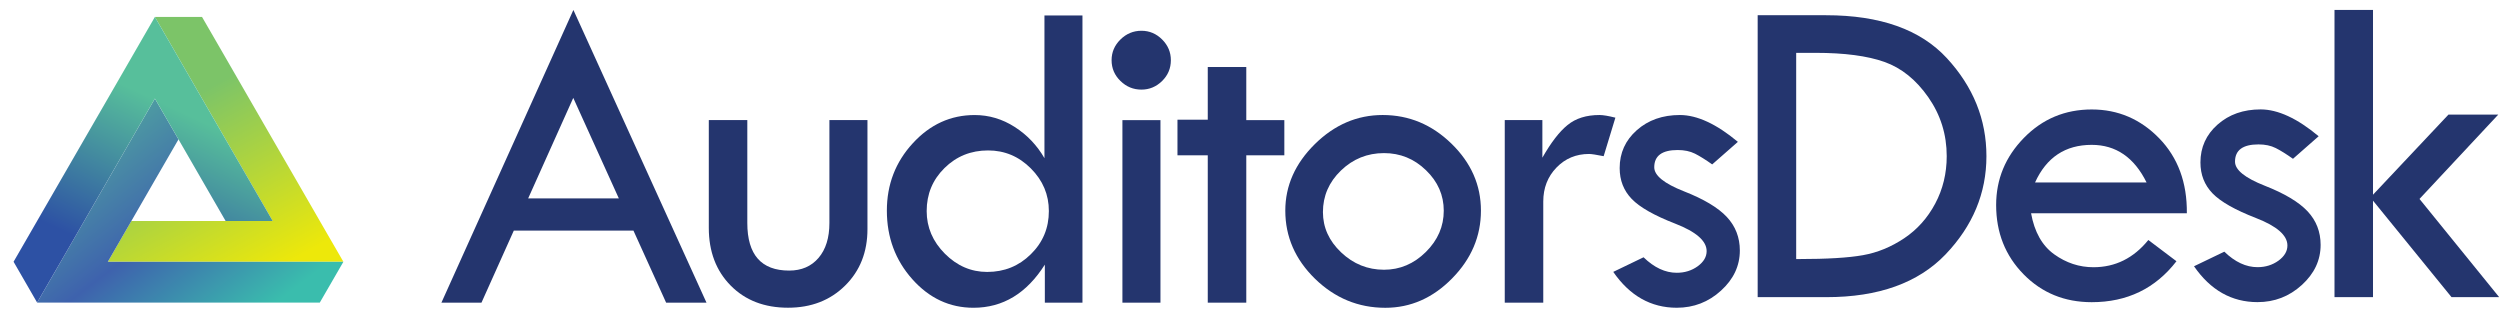 <svg width="173" height="22" viewBox="0 0 173 22" fill="none" xmlns="http://www.w3.org/2000/svg">
<path d="M22.13 15.291L20.501 12.465L18.869 9.643L17.241 6.82L15.612 3.995L13.98 1.172H10.719L12.351 3.995L13.98 6.82L15.612 9.643L17.241 12.465L18.869 15.291H15.612H12.351H9.09L7.461 18.113H10.719H13.98H17.241H20.501H23.762L22.13 15.291Z" fill="url(#paint0_linear_2307_13518)"/>
<path d="M20.502 18.116H17.241H13.98H10.719H7.461L9.09 15.293L10.719 12.468L12.351 9.645L10.719 6.823L9.09 9.645L7.461 12.468L5.829 15.293L4.2 18.116L2.568 20.938H5.829H9.09H12.351H15.612H18.87H22.131L23.762 18.116H20.502Z" fill="url(#paint1_linear_2307_13518)"/>
<path d="M17.241 12.465L15.612 9.643L13.98 6.82L12.351 3.995L10.719 1.172L9.09 3.995L7.461 6.82L5.829 9.643L4.2 12.465L2.568 15.291L0.939 18.113L2.568 20.936L4.2 18.113L5.829 15.291L7.461 12.465L9.09 9.643L10.719 6.82L12.351 9.643L13.98 12.465L15.612 15.291H18.87L17.241 12.465Z" fill="url(#paint2_linear_2307_13518)"/>
<path d="M39.679 0.688L48.89 20.946H46.097L43.834 15.956H35.556L33.317 20.946H30.545L39.679 0.688ZM39.67 6.774L36.548 13.731H42.824L39.67 6.774Z" fill="#24356E"/>
<path d="M49.049 8.31H51.714V15.43C51.714 17.625 52.68 18.724 54.608 18.724C55.467 18.724 56.145 18.43 56.646 17.844C57.146 17.257 57.395 16.452 57.395 15.433V8.31H60.028V15.86C60.028 17.441 59.513 18.744 58.482 19.763C57.451 20.785 56.133 21.294 54.531 21.294C52.899 21.294 51.575 20.785 50.565 19.763C49.555 18.741 49.049 17.409 49.049 15.768V8.31Z" fill="#24356E"/>
<path d="M72.273 1.069H74.906V20.945H72.303V18.312C71.044 20.302 69.4 21.297 67.366 21.297C65.719 21.297 64.309 20.64 63.133 19.322C61.958 18.004 61.371 16.422 61.371 14.574C61.371 12.768 61.969 11.213 63.166 9.913C64.362 8.609 65.787 7.961 67.446 7.961C68.438 7.961 69.362 8.236 70.221 8.787C71.08 9.338 71.764 10.058 72.276 10.946V1.069H72.273ZM72.581 14.604C72.581 13.47 72.167 12.489 71.337 11.657C70.508 10.825 69.522 10.41 68.376 10.41C67.188 10.41 66.184 10.816 65.361 11.627C64.537 12.439 64.126 13.431 64.126 14.607C64.126 15.729 64.546 16.713 65.384 17.554C66.222 18.395 67.2 18.818 68.313 18.818C69.498 18.818 70.508 18.41 71.334 17.592C72.167 16.775 72.581 15.78 72.581 14.604Z" fill="#24356E"/>
<path d="M76.922 4.164C76.922 3.613 77.126 3.136 77.535 2.733C77.944 2.33 78.429 2.129 78.989 2.129C79.54 2.129 80.017 2.33 80.42 2.733C80.823 3.136 81.024 3.613 81.024 4.164C81.024 4.726 80.823 5.206 80.42 5.603C80.017 6 79.54 6.201 78.989 6.201C78.426 6.201 77.944 6.003 77.535 5.603C77.126 5.206 76.922 4.726 76.922 4.164ZM77.671 8.313H80.304V20.945H77.671V8.313Z" fill="#24356E"/>
<path d="M83.577 4.637H86.243V8.313H88.876V10.747H86.243V20.944H83.577V10.747H81.481V8.283H83.577V4.637Z" fill="#24356E"/>
<path d="M88.943 14.575C88.943 12.852 89.625 11.318 90.987 9.973C92.349 8.631 93.913 7.959 95.681 7.959C97.5 7.959 99.084 8.619 100.444 9.943C101.803 11.267 102.481 12.81 102.481 14.575C102.481 16.352 101.815 17.916 100.482 19.27C99.15 20.623 97.612 21.299 95.865 21.299C93.996 21.299 92.376 20.629 91.002 19.294C89.63 17.955 88.943 16.382 88.943 14.575ZM99.908 14.581C99.908 13.506 99.499 12.573 98.681 11.783C97.864 10.989 96.896 10.595 95.773 10.595C94.621 10.595 93.626 10.998 92.794 11.8C91.961 12.603 91.547 13.563 91.547 14.676C91.547 15.739 91.967 16.672 92.811 17.469C93.653 18.266 94.642 18.666 95.773 18.666C96.875 18.666 97.84 18.257 98.667 17.439C99.496 16.619 99.908 15.665 99.908 14.581Z" fill="#24356E"/>
<path d="M106.732 8.308V10.912C107.325 9.869 107.902 9.117 108.471 8.655C109.036 8.19 109.774 7.959 110.683 7.959C110.938 7.959 111.305 8.021 111.785 8.143L110.973 10.808C110.464 10.707 110.126 10.654 109.964 10.654C109.066 10.654 108.314 10.968 107.707 11.596C107.1 12.224 106.794 13.009 106.794 13.948V20.946H104.129V8.308H106.732Z" fill="#24356E"/>
<path d="M120.261 9.816L118.484 11.377C118.025 11.051 117.625 10.802 117.291 10.633C116.953 10.465 116.556 10.382 116.097 10.382C115.016 10.382 114.474 10.778 114.474 11.575C114.474 12.147 115.161 12.701 116.532 13.24C117.904 13.779 118.893 14.368 119.494 15.011C120.095 15.653 120.397 16.43 120.397 17.336C120.397 18.396 119.962 19.323 119.094 20.111C118.227 20.902 117.205 21.296 116.032 21.296C114.246 21.296 112.78 20.469 111.637 18.814L113.734 17.804C114.468 18.517 115.235 18.876 116.032 18.876C116.583 18.876 117.066 18.725 117.48 18.426C117.895 18.124 118.099 17.774 118.099 17.377C118.099 16.672 117.374 16.039 115.925 15.476C114.474 14.913 113.473 14.345 112.916 13.767C112.359 13.189 112.081 12.479 112.081 11.632C112.081 10.58 112.478 9.706 113.269 9.007C114.059 8.308 115.052 7.959 116.248 7.959C117.445 7.962 118.78 8.581 120.261 9.816Z" fill="#24356E"/>
<path d="M121.631 1.054H126.361C130.107 1.054 132.894 2.043 134.722 4.024C136.549 6.006 137.461 8.265 137.461 10.807C137.461 13.369 136.516 15.634 134.63 17.607C132.74 19.576 129.995 20.563 126.393 20.563H121.631V1.054ZM124.296 3.657V17.927H124.45C126.432 17.927 127.922 17.838 128.923 17.657C129.924 17.479 130.871 17.088 131.772 16.487C132.669 15.886 133.386 15.086 133.916 14.091C134.446 13.096 134.713 12 134.713 10.807C134.713 9.305 134.289 7.949 133.442 6.734C132.595 5.52 131.582 4.703 130.403 4.285C129.225 3.867 127.64 3.657 125.65 3.657H124.296Z" fill="#24356E"/>
<path d="M151.33 14.757H140.55C140.784 16.054 141.317 16.999 142.149 17.597C142.981 18.195 143.887 18.492 144.868 18.492C146.378 18.492 147.646 17.864 148.665 16.608L150.611 18.077C149.15 19.967 147.196 20.911 144.746 20.911C142.869 20.911 141.296 20.269 140.031 18.98C138.767 17.692 138.133 16.096 138.133 14.188C138.133 12.402 138.773 10.853 140.055 9.541C141.337 8.229 142.901 7.575 144.749 7.575C146.568 7.575 148.123 8.241 149.42 9.574C150.714 10.907 151.351 12.633 151.33 14.757ZM140.825 12.627H148.543C147.684 10.892 146.42 10.024 144.746 10.024C142.919 10.024 141.613 10.892 140.825 12.627Z" fill="#24356E"/>
<path d="M160.451 9.428L158.674 10.989C158.215 10.663 157.815 10.414 157.48 10.245C157.142 10.076 156.746 9.993 156.287 9.993C155.205 9.993 154.663 10.39 154.663 11.187C154.663 11.759 155.351 12.312 156.722 12.852C158.093 13.391 159.082 13.98 159.684 14.623C160.285 15.265 160.587 16.041 160.587 16.948C160.587 18.008 160.152 18.935 159.284 19.723C158.416 20.514 157.394 20.907 156.221 20.907C154.435 20.907 152.969 20.081 151.826 18.425L153.923 17.416C154.658 18.129 155.425 18.488 156.221 18.488C156.772 18.488 157.255 18.337 157.67 18.038C158.084 17.735 158.289 17.386 158.289 16.989C158.289 16.284 157.563 15.65 156.115 15.088C154.663 14.525 153.662 13.956 153.106 13.379C152.549 12.801 152.27 12.09 152.27 11.243C152.27 10.192 152.667 9.318 153.458 8.619C154.249 7.92 155.241 7.571 156.438 7.571C157.634 7.574 158.973 8.193 160.451 9.428Z" fill="#24356E"/>
<path d="M161.547 0.688H164.212V13.474L169.431 7.932H172.878L167.429 13.767L172.941 20.561H169.644L164.212 13.885V20.561H161.547V0.688Z" fill="#24356E"/>
<defs>
<linearGradient id="paint0_linear_2307_13518" x1="18.104" y1="22.65" x2="10.252" y2="8.364" gradientUnits="userSpaceOnUse">
<stop offset="0.184" stop-color="#EDE80A"/>
<stop offset="1" stop-color="#7CC468"/>
</linearGradient>
<linearGradient id="paint1_linear_2307_13518" x1="16.058" y1="23.296" x2="3.156" y2="6.484" gradientUnits="userSpaceOnUse">
<stop stop-color="#3ABDAD"/>
<stop offset="0.414" stop-color="#3E62AD"/>
<stop offset="1" stop-color="#57BF9B"/>
</linearGradient>
<linearGradient id="paint2_linear_2307_13518" x1="6.233" y1="24.557" x2="13.827" y2="8.313" gradientUnits="userSpaceOnUse">
<stop offset="0.388" stop-color="#2D51A4"/>
<stop offset="1" stop-color="#57BF9B"/>
</linearGradient>
</defs>
</svg>
